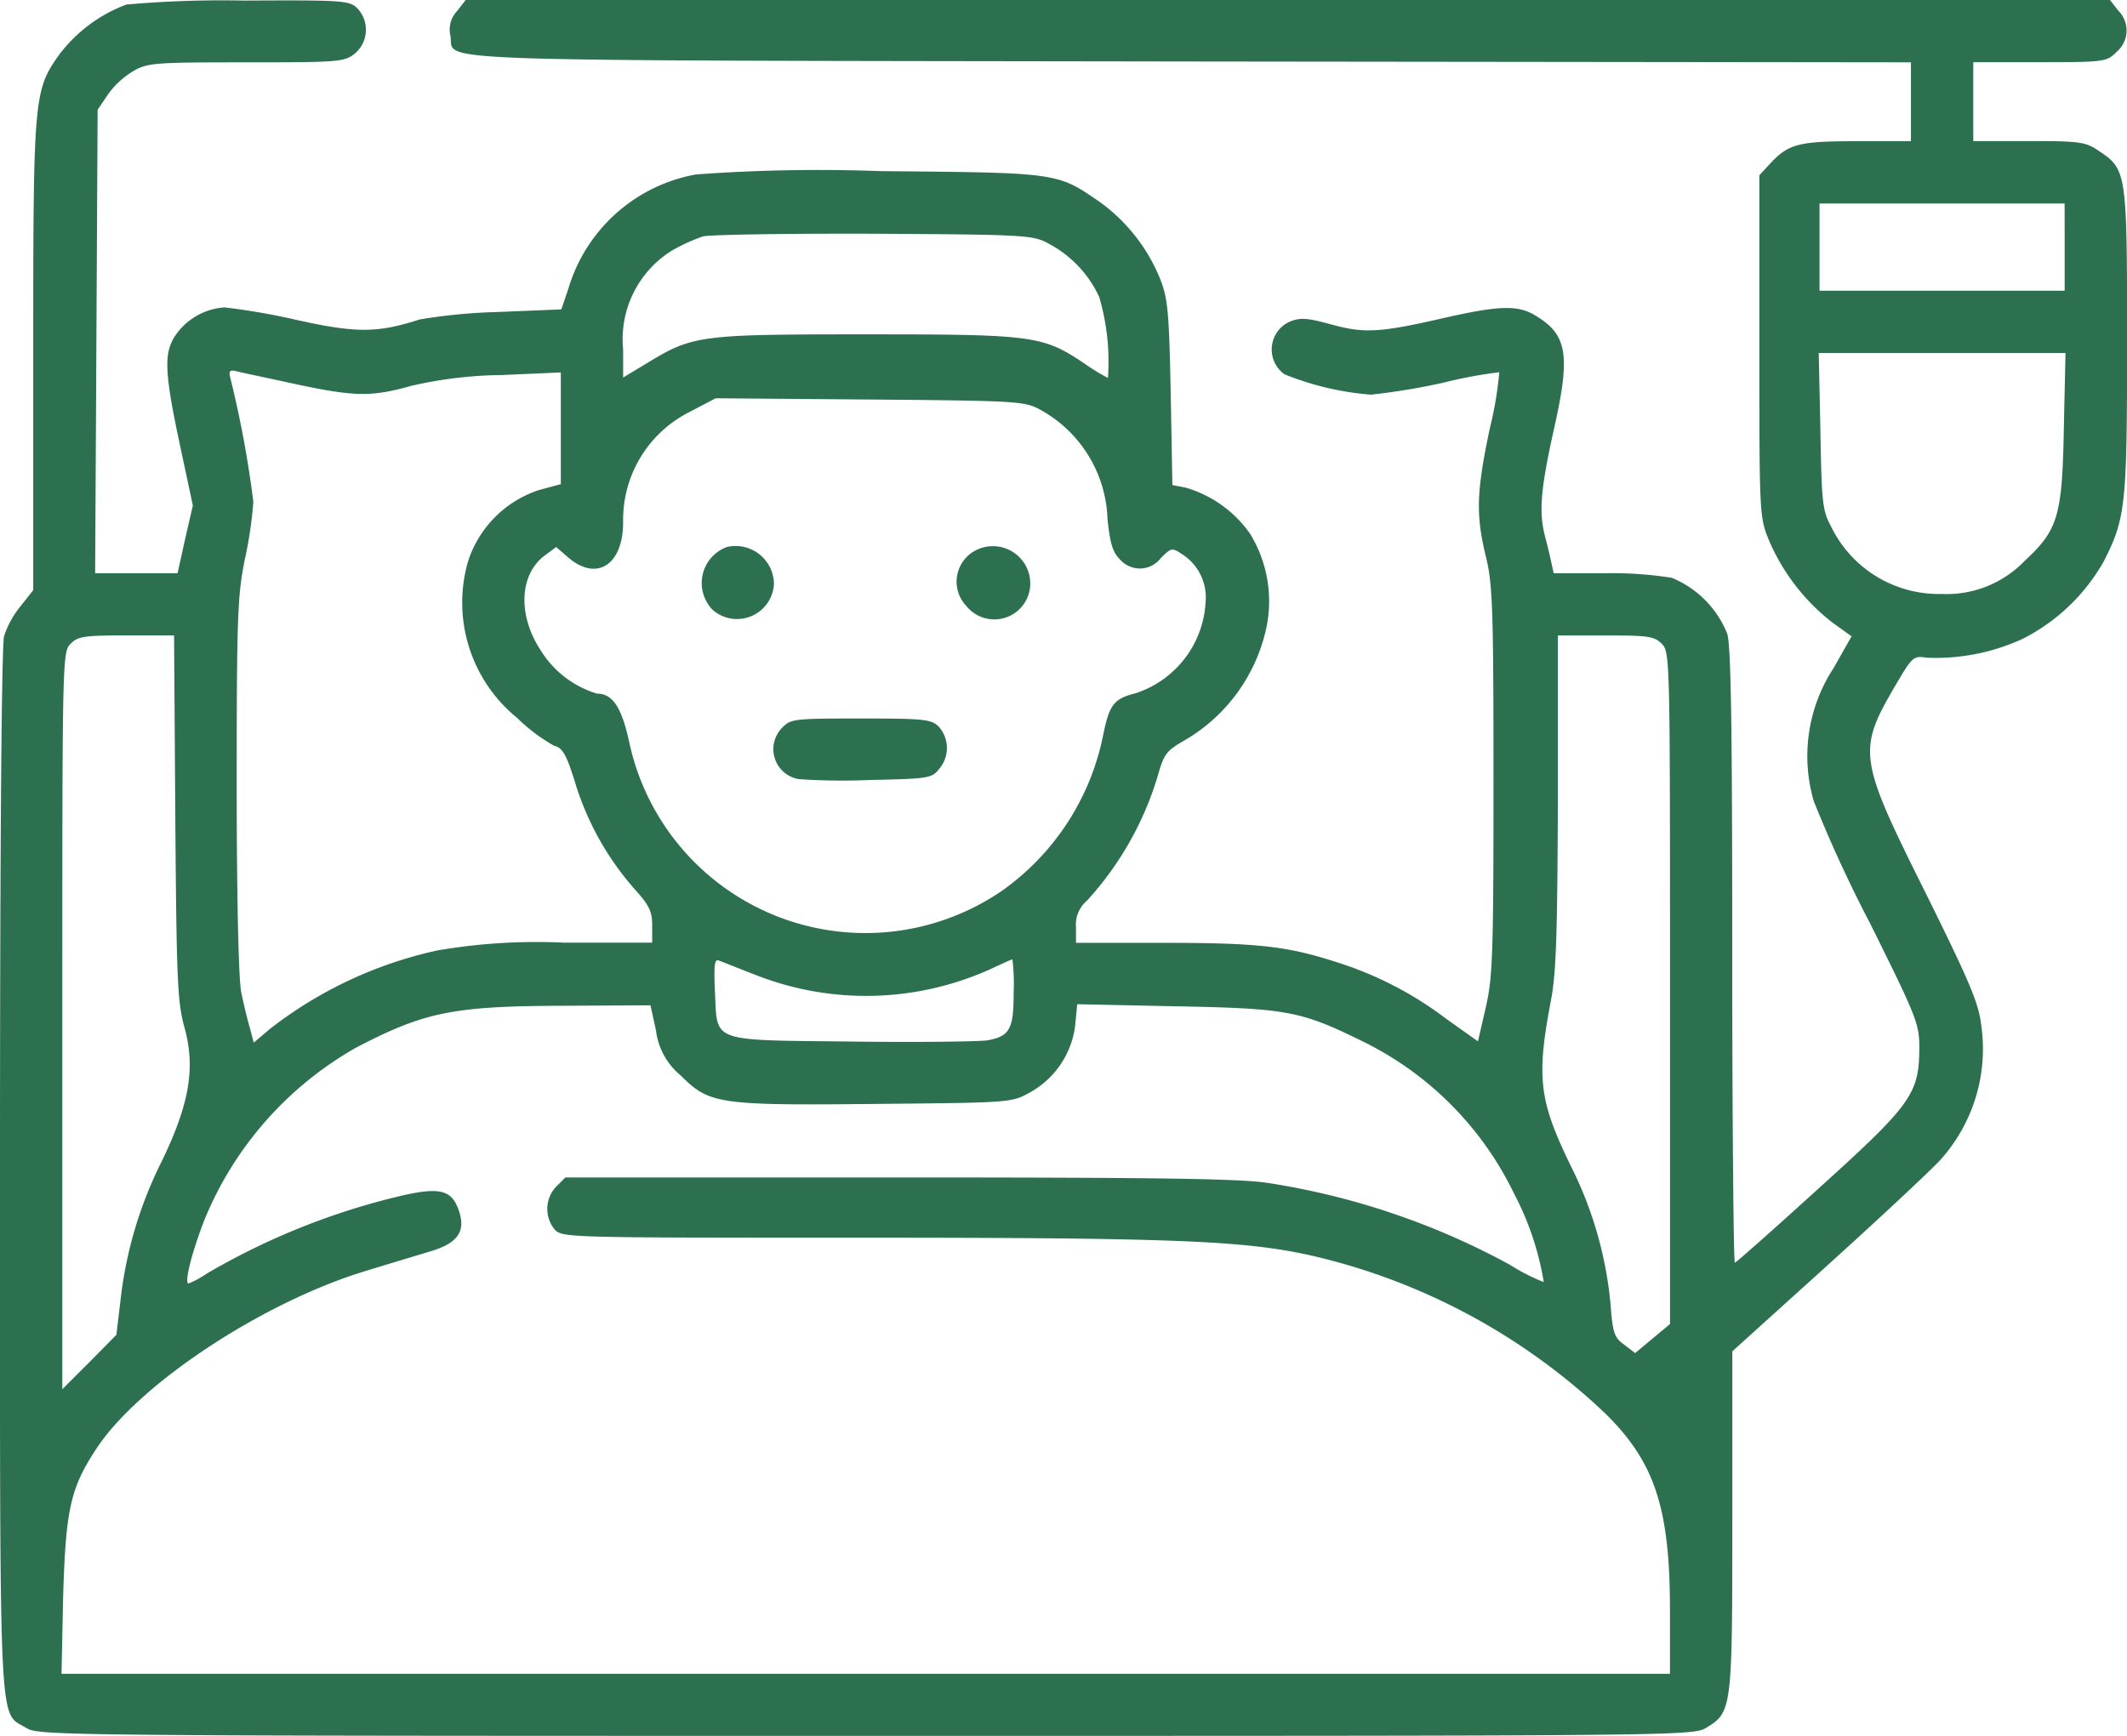 <?xml version="1.0" encoding="UTF-8" standalone="no"?>
<svg
   id="hospitalisation"
   width="82.068"
   height="67"
   viewBox="0 0 82.068 67"
   version="1.1"
   sodipodi:docname="international.svg"
   inkscape:version="1.1-beta1 (77e7b44db3, 2021-03-28)"
   xmlns:inkscape="http://www.inkscape.org/namespaces/inkscape"
   xmlns:sodipodi="http://sodipodi.sourceforge.net/DTD/sodipodi-0.dtd"
   xmlns="http://www.w3.org/2000/svg"
   xmlns:svg="http://www.w3.org/2000/svg">
  <defs
     id="defs9" />
  <sodipodi:namedview
     id="namedview7"
     pagecolor="#ffffff"
     bordercolor="#666666"
     borderopacity="1.0"
     objecttolerance="10.0"
     gridtolerance="10.0"
     guidetolerance="10.0"
     inkscape:pageshadow="2"
     inkscape:pageopacity="0.0"
     inkscape:pagecheckerboard="0"
     showgrid="false"
     inkscape:zoom="7.761194"
     inkscape:cx="41.0375"
     inkscape:cy="31.502885"
     inkscape:window-width="1366"
     inkscape:window-height="705"
     inkscape:window-x="-8"
     inkscape:window-y="-8"
     inkscape:window-maximized="1"
     inkscape:current-layer="hospitalisation" />
  <path
     id="Path_481"
     data-name="Path 481"
     d="M4.869-464.824A5.8,5.8,0,0,0,2.288-462.9c-.994,1.395-1.01,1.635-1.01,11.653v9.024l-.481.609a3.64,3.64,0,0,0-.641,1.154c-.1.337-.16,7.934-.16,20.629,0,22.28-.064,20.853,1.026,21.527.481.289,1.475.3,32.394.3,31.7,0,31.9,0,32.426-.321.978-.593.994-.737.994-7.982v-6.54l3.671-3.318c2.02-1.827,3.975-3.655,4.344-4.055a6.408,6.408,0,0,0,1.587-5.225c-.1-.85-.449-1.667-2.148-5.1-2.613-5.241-2.645-5.482-1.106-8.094.593-1.01.657-1.058,1.138-.978a8,8,0,0,0,3.735-.737,7.453,7.453,0,0,0,3.11-2.981c.85-1.667.9-2.18.9-8.527,0-6.524-.016-6.6-1.106-7.325-.5-.337-.721-.369-2.677-.369H76.133V-462.6H78.7c2.517,0,2.581-.016,2.965-.4a1.076,1.076,0,0,0,.064-1.587L81.406-465H17.964l-.337.433a1.034,1.034,0,0,0-.256.93c.224,1.042-2.2.962,28.467,1.01l27.89.032v3.045H71.645c-2.26,0-2.645.1-3.366.882l-.4.433v6.588c0,6.572,0,6.6.385,7.534a8,8,0,0,0,2.436,3.142l.737.529-.689,1.218a6.2,6.2,0,0,0-.769,5.145,51.563,51.563,0,0,0,2.164,4.7c1.8,3.622,1.907,3.895,1.907,4.793,0,1.8-.289,2.2-3.863,5.434-1.747,1.587-3.206,2.885-3.254,2.885s-.1-5.306-.1-11.8c0-8.88-.048-11.973-.192-12.47A3.9,3.9,0,0,0,64.5-442.7a14.739,14.739,0,0,0-2.581-.176H59.944l-.1-.449c-.048-.24-.16-.689-.24-.994-.24-.946-.16-1.827.353-4.135.641-2.853.513-3.622-.705-4.36-.673-.417-1.378-.4-3.446.064-2.565.593-3.158.625-4.44.273-.93-.256-1.2-.273-1.6-.112a1.177,1.177,0,0,0-.208,2.036,11.275,11.275,0,0,0,3.334.785,25.662,25.662,0,0,0,2.805-.465,17.249,17.249,0,0,1,2.148-.4,14.515,14.515,0,0,1-.369,2.18c-.513,2.436-.545,3.318-.144,4.953.256,1.058.289,2.02.289,8.639,0,6.732-.032,7.582-.3,8.752l-.3,1.3-1.218-.866a13.844,13.844,0,0,0-4.264-2.2c-1.891-.609-3.013-.737-6.684-.737H41.511v-.609a1.2,1.2,0,0,1,.417-1.01,12.413,12.413,0,0,0,2.725-4.777c.256-.914.337-1.01,1.09-1.443a6.646,6.646,0,0,0,3.126-4.376,4.992,4.992,0,0,0-.641-3.574,4.607,4.607,0,0,0-2.484-1.779l-.513-.1-.064-3.542c-.064-3.142-.112-3.655-.4-4.392a6.8,6.8,0,0,0-2.324-2.981c-1.667-1.154-1.6-1.138-8.463-1.2a64.782,64.782,0,0,0-7.133.128,6.3,6.3,0,0,0-4.921,4.408l-.272.8-2.452.1a21.774,21.774,0,0,0-3.013.288c-1.635.529-2.452.529-4.761.016a25.632,25.632,0,0,0-2.773-.481,2.5,2.5,0,0,0-1.939,1.154c-.4.673-.369,1.411.256,4.312l.465,2.18-.3,1.3-.289,1.314H3.667l.048-8.944.048-8.944.4-.593a3.258,3.258,0,0,1,.978-.9c.545-.321.85-.337,4.36-.337,3.558,0,3.783-.016,4.183-.337a1.2,1.2,0,0,0,.1-1.747c-.3-.3-.529-.321-4.36-.3A41.674,41.674,0,0,0,4.869-464.824Zm74.79,9.361v1.683H70.2v-3.366h9.457Zm-39.19-.128a4.433,4.433,0,0,1,1.939,2.052,8.877,8.877,0,0,1,.337,3.126,8.049,8.049,0,0,1-.914-.561c-1.6-1.074-1.956-1.122-8.415-1.122-6.428,0-6.684.032-8.447,1.106l-.93.561v-1.09a4.02,4.02,0,0,1,1.891-3.815,6.788,6.788,0,0,1,1.2-.545c.289-.064,3.254-.112,6.6-.1C39.651-455.944,39.844-455.928,40.469-455.591Zm39.158,7.133c-.064,3.382-.224,3.911-1.507,5.1a4.172,4.172,0,0,1-3.206,1.282,4.621,4.621,0,0,1-4.28-2.629c-.321-.593-.353-.93-.4-3.671l-.064-3h9.521Zm-68.218-1.715c2.276.481,2.9.5,4.456.064a16.264,16.264,0,0,1,3.494-.417l2.276-.1v4.312l-.833.224a4.276,4.276,0,0,0-2.757,2.789,5.737,5.737,0,0,0,1.907,6.011,6.721,6.721,0,0,0,1.427,1.074c.321.08.465.321.8,1.395a11.109,11.109,0,0,0,2.26,4.087c.609.673.721.9.721,1.459v.657h-3.4a22.512,22.512,0,0,0-4.889.3,16.075,16.075,0,0,0-6.46,3.029l-.625.529-.16-.609c-.1-.337-.24-.93-.321-1.33-.1-.433-.176-3.622-.176-7.95,0-6.62.032-7.373.321-8.8a15.7,15.7,0,0,0,.321-2.18,40.886,40.886,0,0,0-.882-4.761c-.08-.3-.032-.353.272-.272C9.373-450.606,10.383-450.4,11.409-450.173Zm28.739.994a5,5,0,0,1,2.581,4.232c.1.914.192,1.25.481,1.539a1.015,1.015,0,0,0,1.571-.048c.4-.4.433-.417.817-.16a1.976,1.976,0,0,1,.914,1.859,3.918,3.918,0,0,1-2.693,3.51c-.866.224-1.026.433-1.282,1.731a9.687,9.687,0,0,1-3.863,5.883,9.321,9.321,0,0,1-14.41-5.77c-.289-1.314-.641-1.827-1.234-1.827a3.869,3.869,0,0,1-2.2-1.715c-.866-1.346-.785-2.9.192-3.622l.433-.321.5.433c1.09.9,2.084.24,2.084-1.395A4.659,4.659,0,0,1,26.6-449.1l1.01-.529,5.947.048C39.315-449.532,39.523-449.516,40.148-449.18ZM6.76-433.472c.048,6.315.08,7.133.353,8.127.433,1.555.192,2.949-.866,5.145a15.855,15.855,0,0,0-1.6,5.37l-.16,1.346-1.042,1.058L2.4-411.384v-14.233c0-14.009,0-14.217.321-14.538.289-.289.529-.321,2.164-.321H6.712Zm57.351-6.684c.321.321.321.529.321,13.288V-413.9l-.673.561-.673.561-.417-.321c-.385-.272-.449-.449-.529-1.539a14.936,14.936,0,0,0-1.555-5.4c-1.218-2.517-1.314-3.382-.737-6.411.192-1.026.24-2.6.256-7.662v-6.363h1.843C63.582-440.476,63.823-440.444,64.111-440.156ZM29.169-427.365a11.651,11.651,0,0,0,9.024-.224c.449-.208.833-.385.866-.385a7.69,7.69,0,0,1,.048,1.266c0,1.427-.144,1.7-1.01,1.859-.289.048-2.613.08-5.193.048-5.562-.064-5.225.064-5.322-1.923-.048-1.058-.016-1.282.16-1.2C27.87-427.878,28.511-427.621,29.169-427.365Zm-3.863,2.132a2.674,2.674,0,0,0,.962,1.747c1.106,1.106,1.459,1.154,7.63,1.09,5.129-.048,5.129-.048,5.85-.449a3.433,3.433,0,0,0,1.731-2.565l.08-.833,3.783.08c4.28.08,4.825.176,7.149,1.314a12.672,12.672,0,0,1,5.931,5.931,11.144,11.144,0,0,1,1.138,3.4,7.788,7.788,0,0,1-1.314-.673,28.554,28.554,0,0,0-9.361-3.158c-1.058-.16-4.248-.208-14.217-.208H21.811l-.353.353a1.248,1.248,0,0,0-.064,1.651c.289.321.465.321,11.685.321,12.326,0,14.971.112,17.583.705a24.4,24.4,0,0,1,11.268,6.075c1.907,1.875,2.5,3.639,2.5,7.6v2.452H2.369l.064-3.013c.1-3.286.272-4.135,1.25-5.626,1.6-2.5,6.411-5.69,10.419-6.908.833-.256,1.956-.593,2.484-.753,1.09-.321,1.394-.785,1.106-1.6-.289-.833-.8-.914-2.629-.449a27.178,27.178,0,0,0-7.085,2.9,3.7,3.7,0,0,1-.705.385c-.176,0,.112-1.17.609-2.452a13.524,13.524,0,0,1,5.883-6.668c2.629-1.362,3.7-1.587,8.03-1.6l3.3-.016Z"
     transform="translate(0.004 465)"
     fill="#fff"
     style="fill:#2c704f;fill-opacity:1" />
  <path
     id="Path_482"
     data-name="Path 482"
     d="M169.822-333.639a1.481,1.481,0,0,0-.545,2.436,1.428,1.428,0,0,0,2.356-.994A1.481,1.481,0,0,0,169.822-333.639Z"
     transform="translate(-141.771 354.749)"
     fill="#fff"
     style="fill:#2c704f;fill-opacity:1" />
  <path
     id="Path_483"
     data-name="Path 483"
     d="M231.043-333.463a1.359,1.359,0,0,0-.4,2.164,1.386,1.386,0,0,0,2.468-.85A1.443,1.443,0,0,0,231.043-333.463Z"
     transform="translate(-193.359 354.685)"
     fill="#fff"
     style="fill:#2c704f;fill-opacity:1" />
  <path
     id="Path_484"
     data-name="Path 484"
     d="M186.439-291.631a1.174,1.174,0,0,0,.657,1.972,25.034,25.034,0,0,0,2.757.032c2.244-.048,2.372-.064,2.661-.433a1.239,1.239,0,0,0-.016-1.619c-.289-.288-.529-.321-3.013-.321C186.872-292,186.776-291.984,186.439-291.631Z"
     transform="translate(-156.272 319.73)"
     fill="#fff"
     style="fill:#2c704f;fill-opacity:1" />
</svg>
